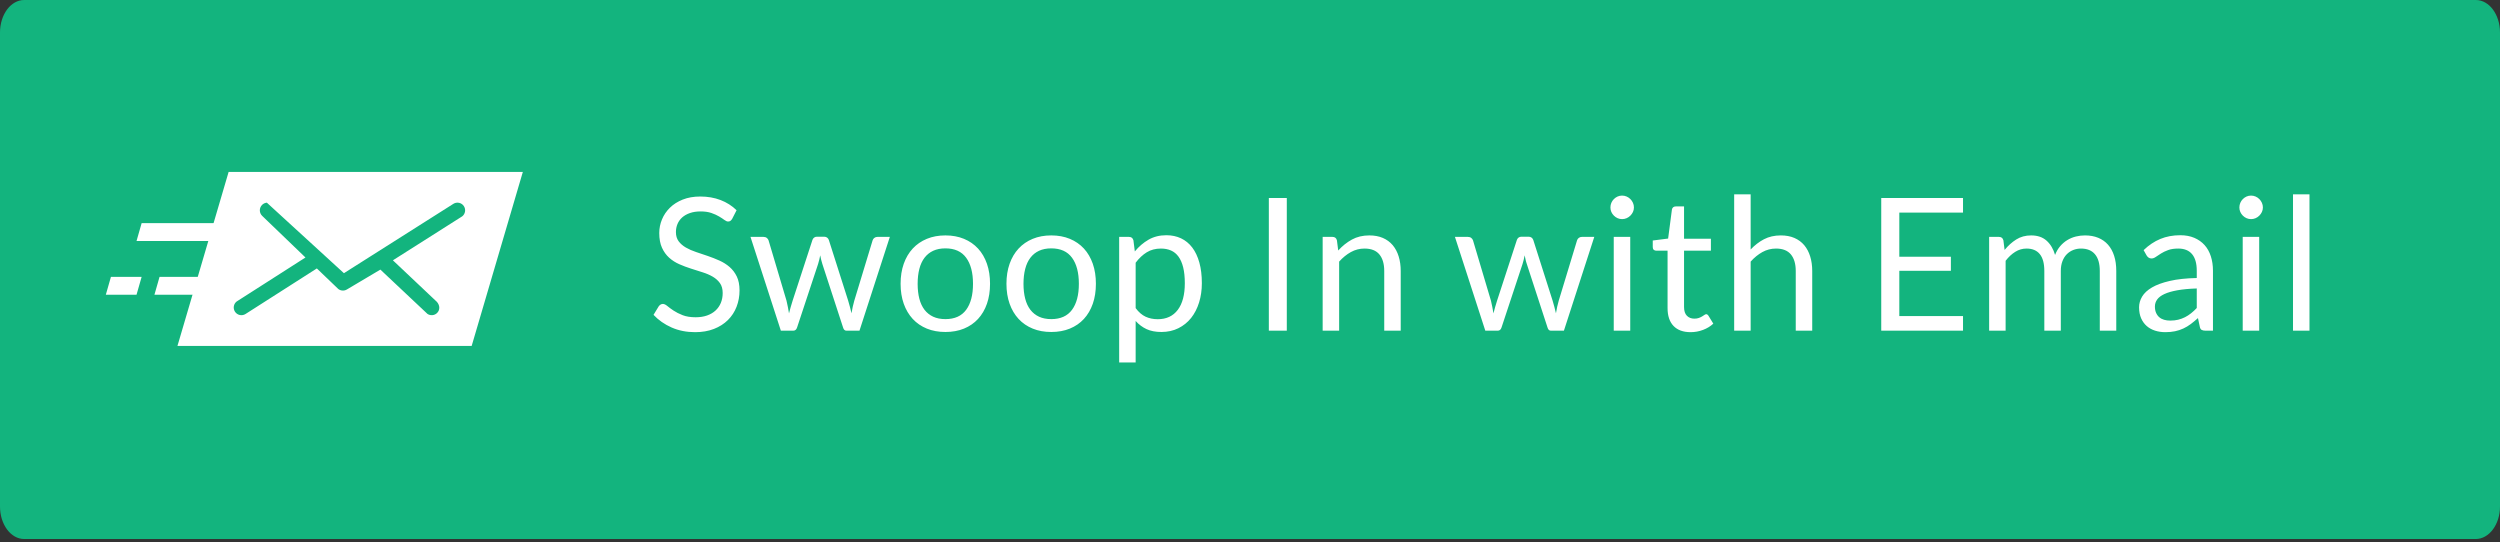 <?xml version="1.0" encoding="UTF-8"?>
<svg width="189px" height="41px" viewBox="0 0 189 41" version="1.1" xmlns="http://www.w3.org/2000/svg" xmlns:xlink="http://www.w3.org/1999/xlink">
    <rect x="0" y="0" width="189" height="41" fill="#333333" stroke="none"/>
    <title>button-swoop</title>
    <desc>Created with Sketch by Aryon Hopkins. Say hey at: aryon.com</desc>
    <g id="Page-1" stroke="none" stroke-width="1" fill="none" fill-rule="evenodd">
        <g id="button-swoop" fill-rule="nonzero">
            <path d="M187.163,40.75 L1.829,40.75 C0.818,40.75 0,39.65 0,38.29 L0,2.46 C0,1.1 0.818,2.84217094e-14 1.829,2.84217094e-14 L187.171,2.84217094e-14 C188.182,2.84217094e-14 189,1.1 189,2.46 L189,38.29 C189,39.65 188.175,40.75 187.163,40.75 Z" id="Path" fill="#13B47E"></path>
            <path d="M52.549,25.112 C53.081,25.112 53.556,25.03 53.974,24.867 C54.391,24.704 54.743,24.48 55.031,24.195 C55.318,23.91 55.536,23.576 55.685,23.191 C55.834,22.805 55.909,22.394 55.909,21.955 C55.909,21.54 55.84,21.19 55.703,20.905 C55.565,20.62 55.383,20.38 55.157,20.184 C54.93,19.988 54.673,19.826 54.386,19.698 C54.099,19.569 53.806,19.454 53.505,19.351 C53.203,19.248 52.91,19.149 52.623,19.053 C52.336,18.958 52.079,18.845 51.852,18.714 C51.626,18.583 51.444,18.426 51.306,18.241 C51.169,18.057 51.1,17.825 51.1,17.545 C51.1,17.326 51.14,17.122 51.219,16.933 C51.298,16.744 51.416,16.579 51.572,16.439 C51.729,16.299 51.924,16.188 52.157,16.107 C52.39,16.025 52.659,15.984 52.962,15.984 C53.284,15.984 53.558,16.024 53.785,16.103 C54.011,16.182 54.205,16.27 54.365,16.366 C54.526,16.461 54.66,16.549 54.764,16.628 C54.87,16.707 54.962,16.747 55.041,16.747 C55.116,16.747 55.176,16.73 55.223,16.695 C55.27,16.66 55.314,16.607 55.356,16.537 L55.356,16.537 L55.685,15.893 C55.34,15.557 54.936,15.3 54.474,15.123 C54.012,14.946 53.501,14.857 52.941,14.857 C52.442,14.857 51.999,14.934 51.614,15.088 C51.23,15.242 50.906,15.447 50.645,15.704 C50.384,15.961 50.184,16.255 50.047,16.586 C49.909,16.917 49.84,17.26 49.84,17.615 C49.84,18.058 49.909,18.43 50.047,18.732 C50.184,19.032 50.365,19.283 50.589,19.484 C50.813,19.685 51.069,19.848 51.355,19.974 C51.642,20.1 51.937,20.211 52.237,20.306 C52.538,20.402 52.833,20.495 53.12,20.587 C53.407,20.677 53.662,20.788 53.886,20.919 C54.11,21.05 54.291,21.212 54.428,21.405 C54.566,21.599 54.635,21.848 54.635,22.151 C54.635,22.426 54.588,22.676 54.495,22.9 C54.402,23.124 54.267,23.317 54.093,23.477 C53.917,23.639 53.704,23.763 53.452,23.852 C53.2,23.941 52.913,23.985 52.591,23.985 C52.204,23.985 51.876,23.933 51.608,23.828 C51.339,23.723 51.111,23.607 50.922,23.481 C50.733,23.355 50.575,23.239 50.449,23.134 C50.323,23.029 50.211,22.977 50.113,22.977 C50.048,22.977 49.988,22.994 49.934,23.029 C49.881,23.064 49.835,23.108 49.798,23.159 L49.798,23.159 L49.406,23.803 C49.784,24.204 50.24,24.523 50.775,24.759 C51.309,24.994 51.9,25.112 52.549,25.112 Z M59.971,25 C60.111,25 60.206,24.921 60.258,24.762 L60.258,24.762 L61.847,19.96 C61.884,19.853 61.914,19.743 61.938,19.631 C61.961,19.519 61.984,19.409 62.008,19.302 C62.031,19.409 62.054,19.518 62.078,19.628 C62.101,19.737 62.131,19.846 62.169,19.953 L62.169,19.953 L63.737,24.762 C63.783,24.921 63.867,25 63.989,25 L63.989,25 L64.976,25 L67.272,17.909 L66.334,17.909 C66.245,17.909 66.168,17.933 66.103,17.983 C66.037,18.032 65.993,18.093 65.97,18.168 L65.97,18.168 L64.584,22.732 C64.542,22.877 64.502,23.033 64.465,23.201 C64.427,23.369 64.397,23.53 64.374,23.684 C64.336,23.53 64.298,23.374 64.258,23.215 C64.219,23.056 64.173,22.895 64.122,22.732 L64.122,22.732 L62.659,18.14 C62.635,18.07 62.593,18.012 62.533,17.965 C62.472,17.918 62.395,17.895 62.302,17.895 L62.302,17.895 L61.763,17.895 C61.674,17.895 61.601,17.918 61.542,17.965 C61.484,18.012 61.443,18.07 61.42,18.14 L61.42,18.14 L59.922,22.732 C59.87,22.9 59.821,23.062 59.775,23.218 C59.728,23.375 59.686,23.532 59.649,23.691 C59.625,23.532 59.597,23.375 59.565,23.218 C59.532,23.062 59.497,22.9 59.46,22.732 L59.46,22.732 L58.102,18.168 C58.078,18.098 58.034,18.037 57.969,17.986 C57.903,17.935 57.819,17.909 57.717,17.909 L57.717,17.909 L56.737,17.909 L59.033,25 L59.971,25 Z M71.474,25.098 C71.992,25.098 72.459,25.013 72.877,24.843 C73.295,24.672 73.649,24.428 73.941,24.111 C74.233,23.794 74.457,23.411 74.613,22.963 C74.769,22.515 74.847,22.011 74.847,21.451 C74.847,20.896 74.769,20.393 74.613,19.942 C74.457,19.492 74.233,19.108 73.941,18.791 C73.649,18.474 73.295,18.229 72.877,18.056 C72.459,17.883 71.992,17.797 71.474,17.797 C70.956,17.797 70.488,17.883 70.07,18.056 C69.652,18.229 69.296,18.474 69.002,18.791 C68.709,19.108 68.482,19.492 68.323,19.942 C68.165,20.393 68.085,20.896 68.085,21.451 C68.085,22.011 68.165,22.515 68.323,22.963 C68.482,23.411 68.709,23.794 69.002,24.111 C69.296,24.428 69.652,24.672 70.07,24.843 C70.488,25.013 70.956,25.098 71.474,25.098 Z M71.474,24.125 C71.119,24.125 70.811,24.064 70.549,23.943 C70.288,23.822 70.07,23.648 69.895,23.422 C69.72,23.195 69.589,22.916 69.503,22.585 C69.417,22.254 69.374,21.878 69.374,21.458 C69.374,21.038 69.417,20.661 69.503,20.328 C69.589,19.994 69.72,19.713 69.895,19.484 C70.07,19.255 70.288,19.08 70.549,18.959 C70.811,18.838 71.119,18.777 71.474,18.777 C72.174,18.777 72.696,19.013 73.041,19.484 C73.387,19.955 73.559,20.613 73.559,21.458 C73.559,22.298 73.387,22.953 73.041,23.422 C72.696,23.89 72.174,24.125 71.474,24.125 Z M79.476,25.098 C79.994,25.098 80.462,25.013 80.88,24.843 C81.297,24.672 81.652,24.428 81.944,24.111 C82.235,23.794 82.459,23.411 82.616,22.963 C82.772,22.515 82.85,22.011 82.85,21.451 C82.85,20.896 82.772,20.393 82.616,19.942 C82.459,19.492 82.235,19.108 81.944,18.791 C81.652,18.474 81.297,18.229 80.88,18.056 C80.462,17.883 79.994,17.797 79.476,17.797 C78.958,17.797 78.49,17.883 78.073,18.056 C77.655,18.229 77.299,18.474 77.005,18.791 C76.711,19.108 76.485,19.492 76.326,19.942 C76.168,20.393 76.088,20.896 76.088,21.451 C76.088,22.011 76.168,22.515 76.326,22.963 C76.485,23.411 76.711,23.794 77.005,24.111 C77.299,24.428 77.655,24.672 78.073,24.843 C78.49,25.013 78.958,25.098 79.476,25.098 Z M79.476,24.125 C79.122,24.125 78.814,24.064 78.552,23.943 C78.291,23.822 78.073,23.648 77.898,23.422 C77.723,23.195 77.592,22.916 77.506,22.585 C77.419,22.254 77.376,21.878 77.376,21.458 C77.376,21.038 77.419,20.661 77.506,20.328 C77.592,19.994 77.723,19.713 77.898,19.484 C78.073,19.255 78.291,19.08 78.552,18.959 C78.814,18.838 79.122,18.777 79.476,18.777 C80.176,18.777 80.699,19.013 81.044,19.484 C81.39,19.955 81.562,20.613 81.562,21.458 C81.562,22.298 81.39,22.953 81.044,23.422 C80.699,23.89 80.176,24.125 79.476,24.125 Z M85.855,27.401 L85.855,24.265 C86.093,24.531 86.367,24.736 86.677,24.881 C86.988,25.026 87.362,25.098 87.801,25.098 C88.277,25.098 88.705,25.003 89.085,24.814 C89.466,24.625 89.787,24.366 90.048,24.038 C90.309,23.709 90.51,23.319 90.65,22.869 C90.79,22.418 90.86,21.932 90.86,21.409 C90.86,20.821 90.797,20.301 90.671,19.848 C90.545,19.395 90.365,19.016 90.132,18.71 C89.899,18.405 89.616,18.174 89.285,18.017 C88.954,17.861 88.585,17.783 88.179,17.783 C87.67,17.783 87.221,17.895 86.832,18.119 C86.442,18.343 86.095,18.639 85.792,19.008 L85.792,19.008 L85.687,18.168 C85.64,17.995 85.528,17.909 85.351,17.909 L85.351,17.909 L84.609,17.909 L84.609,27.401 L85.855,27.401 Z M87.521,24.132 C87.185,24.132 86.88,24.069 86.608,23.943 C86.335,23.817 86.084,23.6 85.855,23.292 L85.855,23.292 L85.855,19.862 C86.112,19.521 86.393,19.258 86.698,19.071 C87.004,18.884 87.36,18.791 87.766,18.791 C88.051,18.791 88.305,18.84 88.529,18.938 C88.753,19.036 88.942,19.191 89.096,19.404 C89.25,19.616 89.368,19.888 89.45,20.219 C89.531,20.55 89.572,20.947 89.572,21.409 C89.572,22.282 89.395,22.954 89.04,23.425 C88.685,23.896 88.179,24.132 87.521,24.132 Z M97.282,25 L97.282,14.969 L95.924,14.969 L95.924,25 L97.282,25 Z M101.239,25 L101.239,19.778 C101.51,19.475 101.805,19.234 102.125,19.057 C102.444,18.88 102.789,18.791 103.157,18.791 C103.661,18.791 104.036,18.939 104.281,19.235 C104.526,19.532 104.648,19.948 104.648,20.485 L104.648,20.485 L104.648,25 L105.894,25 L105.894,20.485 C105.894,20.084 105.843,19.717 105.74,19.386 C105.638,19.055 105.487,18.771 105.289,18.535 C105.09,18.3 104.843,18.118 104.547,17.989 C104.25,17.861 103.909,17.797 103.521,17.797 C103.022,17.797 102.582,17.902 102.202,18.112 C101.821,18.322 101.477,18.597 101.169,18.938 L101.169,18.938 L101.071,18.168 C101.025,17.995 100.913,17.909 100.735,17.909 L100.735,17.909 L99.993,17.909 L99.993,25 L101.239,25 Z M113.227,25 C113.367,25 113.462,24.921 113.514,24.762 L113.514,24.762 L115.103,19.96 C115.14,19.853 115.17,19.743 115.194,19.631 C115.217,19.519 115.24,19.409 115.264,19.302 C115.287,19.409 115.31,19.518 115.334,19.628 C115.357,19.737 115.387,19.846 115.425,19.953 L115.425,19.953 L116.993,24.762 C117.039,24.921 117.123,25 117.245,25 L117.245,25 L118.232,25 L120.528,17.909 L119.59,17.909 C119.501,17.909 119.424,17.933 119.359,17.983 C119.293,18.032 119.249,18.093 119.226,18.168 L119.226,18.168 L117.84,22.732 C117.798,22.877 117.758,23.033 117.721,23.201 C117.683,23.369 117.653,23.53 117.63,23.684 C117.592,23.53 117.554,23.374 117.514,23.215 C117.475,23.056 117.429,22.895 117.378,22.732 L117.378,22.732 L115.915,18.14 C115.891,18.07 115.849,18.012 115.789,17.965 C115.728,17.918 115.651,17.895 115.558,17.895 L115.558,17.895 L115.019,17.895 C114.93,17.895 114.857,17.918 114.798,17.965 C114.74,18.012 114.699,18.07 114.676,18.14 L114.676,18.14 L113.178,22.732 C113.126,22.9 113.077,23.062 113.031,23.218 C112.984,23.375 112.942,23.532 112.905,23.691 C112.881,23.532 112.853,23.375 112.821,23.218 C112.788,23.062 112.753,22.9 112.716,22.732 L112.716,22.732 L111.358,18.168 C111.334,18.098 111.29,18.037 111.225,17.986 C111.159,17.935 111.075,17.909 110.973,17.909 L110.973,17.909 L109.993,17.909 L112.289,25 L113.227,25 Z M122.629,16.565 C122.751,16.565 122.865,16.542 122.972,16.495 C123.08,16.448 123.174,16.384 123.256,16.302 C123.338,16.221 123.403,16.128 123.452,16.023 C123.501,15.918 123.525,15.804 123.525,15.683 C123.525,15.562 123.501,15.446 123.452,15.336 C123.403,15.227 123.338,15.131 123.256,15.05 C123.174,14.968 123.08,14.904 122.972,14.857 C122.865,14.81 122.751,14.787 122.629,14.787 C122.508,14.787 122.395,14.81 122.29,14.857 C122.185,14.904 122.092,14.968 122.01,15.05 C121.928,15.131 121.864,15.227 121.817,15.336 C121.771,15.446 121.748,15.562 121.748,15.683 C121.748,15.804 121.771,15.918 121.817,16.023 C121.864,16.128 121.928,16.221 122.01,16.302 C122.092,16.384 122.185,16.448 122.29,16.495 C122.395,16.542 122.508,16.565 122.629,16.565 Z M123.246,25 L123.246,17.909 L121.999,17.909 L121.999,25 L123.246,25 Z M127.811,25.112 C128.133,25.112 128.446,25.055 128.749,24.941 C129.053,24.826 129.312,24.669 129.526,24.468 L129.526,24.468 L129.162,23.873 C129.111,23.794 129.053,23.754 128.987,23.754 C128.95,23.754 128.907,23.771 128.858,23.806 C128.809,23.841 128.749,23.88 128.679,23.922 C128.609,23.964 128.526,24.003 128.431,24.038 C128.335,24.073 128.222,24.09 128.091,24.09 C127.863,24.09 127.676,24.018 127.531,23.873 C127.387,23.728 127.314,23.507 127.314,23.208 L127.314,23.208 L127.314,18.952 L129.344,18.952 L129.344,18.049 L127.314,18.049 L127.314,15.606 L126.684,15.606 C126.605,15.606 126.54,15.628 126.488,15.672 C126.437,15.717 126.407,15.774 126.397,15.844 L126.397,15.844 L126.11,18.035 L124.948,18.182 L124.948,18.679 C124.948,18.772 124.974,18.841 125.025,18.886 C125.077,18.93 125.14,18.952 125.214,18.952 L125.214,18.952 L126.068,18.952 L126.068,23.292 C126.068,23.88 126.219,24.33 126.52,24.643 C126.821,24.956 127.251,25.112 127.811,25.112 Z M132.349,25 L132.349,19.778 C132.62,19.475 132.915,19.234 133.234,19.057 C133.554,18.88 133.898,18.791 134.267,18.791 C134.771,18.791 135.145,18.939 135.391,19.235 C135.636,19.532 135.758,19.948 135.758,20.485 L135.758,20.485 L135.758,25 L137.004,25 L137.004,20.485 C137.004,20.084 136.953,19.717 136.85,19.386 C136.747,19.055 136.597,18.771 136.399,18.535 C136.2,18.3 135.953,18.118 135.656,17.989 C135.36,17.861 135.018,17.797 134.631,17.797 C134.15,17.797 133.726,17.894 133.357,18.087 C132.988,18.281 132.652,18.539 132.349,18.861 L132.349,18.861 L132.349,14.689 L131.103,14.689 L131.103,25 L132.349,25 Z M148.404,25 L148.404,23.894 L143.588,23.894 L143.588,20.471 L147.487,20.471 L147.487,19.407 L143.588,19.407 L143.588,16.075 L148.404,16.075 L148.404,14.969 L142.222,14.969 L142.222,25 L148.404,25 Z M151.625,25 L151.625,19.715 C151.845,19.43 152.086,19.205 152.35,19.04 C152.613,18.874 152.899,18.791 153.207,18.791 C153.646,18.791 153.98,18.931 154.208,19.211 C154.437,19.491 154.551,19.916 154.551,20.485 L154.551,20.485 L154.551,25 L155.797,25 L155.797,20.485 C155.797,20.205 155.838,19.959 155.92,19.747 C156.001,19.534 156.112,19.358 156.252,19.218 C156.392,19.078 156.554,18.972 156.739,18.899 C156.923,18.827 157.118,18.791 157.323,18.791 C157.785,18.791 158.138,18.934 158.38,19.221 C158.623,19.509 158.744,19.93 158.744,20.485 L158.744,20.485 L158.744,25 L159.99,25 L159.99,20.485 C159.99,20.056 159.937,19.674 159.829,19.34 C159.722,19.007 159.567,18.726 159.364,18.497 C159.161,18.268 158.913,18.095 158.622,17.976 C158.33,17.857 157.998,17.797 157.624,17.797 C157.391,17.797 157.161,17.825 156.935,17.881 C156.708,17.937 156.495,18.026 156.294,18.147 C156.094,18.268 155.913,18.422 155.752,18.609 C155.591,18.796 155.461,19.017 155.363,19.274 C155.233,18.821 155.019,18.462 154.723,18.196 C154.426,17.93 154.038,17.797 153.557,17.797 C153.128,17.797 152.751,17.9 152.427,18.105 C152.102,18.31 151.81,18.574 151.548,18.896 L151.548,18.896 L151.457,18.168 C151.411,17.995 151.299,17.909 151.121,17.909 L151.121,17.909 L150.379,17.909 L150.379,25 L151.625,25 Z M163.695,25.112 C163.966,25.112 164.212,25.089 164.434,25.042 C164.655,24.995 164.864,24.927 165.06,24.835 C165.256,24.744 165.443,24.633 165.62,24.5 C165.797,24.366 165.979,24.216 166.166,24.048 L166.166,24.048 L166.306,24.706 C166.329,24.827 166.378,24.907 166.453,24.944 C166.528,24.981 166.626,25 166.747,25 L166.747,25 L167.3,25 L167.3,20.464 C167.3,20.067 167.246,19.703 167.139,19.372 C167.032,19.041 166.873,18.758 166.663,18.525 C166.453,18.292 166.194,18.11 165.886,17.979 C165.578,17.848 165.226,17.783 164.829,17.783 C164.278,17.783 163.777,17.876 163.324,18.063 C162.871,18.25 162.449,18.532 162.057,18.91 L162.057,18.91 L162.281,19.309 C162.318,19.374 162.369,19.429 162.431,19.474 C162.494,19.518 162.568,19.54 162.652,19.54 C162.759,19.54 162.868,19.502 162.977,19.424 C163.087,19.348 163.218,19.261 163.369,19.166 C163.521,19.07 163.701,18.983 163.909,18.907 C164.116,18.829 164.372,18.791 164.675,18.791 C165.137,18.791 165.486,18.932 165.721,19.215 C165.957,19.497 166.075,19.913 166.075,20.464 L166.075,20.464 L166.075,21.017 C165.272,21.036 164.593,21.109 164.038,21.238 C163.483,21.366 163.034,21.53 162.69,21.731 C162.347,21.932 162.099,22.162 161.945,22.421 C161.791,22.68 161.714,22.949 161.714,23.229 C161.714,23.551 161.767,23.83 161.871,24.066 C161.976,24.301 162.118,24.496 162.295,24.65 C162.472,24.804 162.681,24.919 162.922,24.997 C163.162,25.073 163.42,25.112 163.695,25.112 Z M164.066,24.237 C163.903,24.237 163.751,24.217 163.611,24.177 C163.471,24.138 163.35,24.075 163.247,23.988 C163.144,23.902 163.063,23.791 163.002,23.656 C162.941,23.521 162.911,23.36 162.911,23.173 C162.911,22.977 162.968,22.8 163.083,22.641 C163.197,22.482 163.38,22.345 163.632,22.228 C163.884,22.111 164.211,22.017 164.612,21.945 C165.013,21.872 165.501,21.827 166.075,21.808 L166.075,21.808 L166.075,23.285 C165.935,23.434 165.792,23.567 165.644,23.684 C165.498,23.801 165.344,23.9 165.183,23.982 C165.022,24.063 164.85,24.126 164.668,24.171 C164.486,24.215 164.285,24.237 164.066,24.237 Z M170.179,16.565 C170.3,16.565 170.414,16.542 170.522,16.495 C170.629,16.448 170.724,16.384 170.805,16.302 C170.887,16.221 170.952,16.128 171.001,16.023 C171.05,15.918 171.075,15.804 171.075,15.683 C171.075,15.562 171.05,15.446 171.001,15.336 C170.952,15.227 170.887,15.131 170.805,15.05 C170.724,14.968 170.629,14.904 170.522,14.857 C170.414,14.81 170.3,14.787 170.179,14.787 C170.057,14.787 169.944,14.81 169.839,14.857 C169.734,14.904 169.641,14.968 169.559,15.05 C169.478,15.131 169.413,15.227 169.367,15.336 C169.32,15.446 169.297,15.562 169.297,15.683 C169.297,15.804 169.32,15.918 169.367,16.023 C169.413,16.128 169.478,16.221 169.559,16.302 C169.641,16.384 169.734,16.448 169.839,16.495 C169.944,16.542 170.057,16.565 170.179,16.565 Z M170.795,25 L170.795,17.909 L169.549,17.909 L169.549,25 L170.795,25 Z M174.597,25 L174.597,14.689 L173.351,14.689 L173.351,25 L174.597,25 Z" id="SwoopInwithEmail" fill="#FFFFFF"></path>
            <g id="Swoop-in-button-final-Copy-5" transform="translate(8, 13)" fill="#FFFFFF">
                <g id="Envelope-PERFECTION">
                    <path d="M30.88,0.484 L27.296,12.668 L6.062,12.668 L9.645,0.484 L30.88,0.484 Z M20.69,7.983 L24.015,11.112 C24.237,11.271 24.504,11.335 24.763,11.304 C25.001,11.276 25.232,11.167 25.409,10.978 C25.603,10.773 25.701,10.512 25.693,10.237 C25.686,9.991 25.593,9.727 25.384,9.491 L22.487,6.755 L27.228,3.747 C27.451,3.578 27.59,3.334 27.633,3.073 C27.674,2.824 27.627,2.561 27.482,2.332 C27.325,2.084 27.082,1.923 26.816,1.863 C26.55,1.804 26.262,1.845 26.014,2.003 L18.054,7.047 L12.373,1.848 C12.046,1.802 11.703,1.908 11.457,2.164 C11.253,2.375 11.155,2.65 11.16,2.922 C11.165,3.194 11.275,3.464 11.486,3.668 L14.316,6.39 L9.603,9.404 C9.381,9.574 9.242,9.819 9.2,10.08 C9.161,10.329 9.208,10.592 9.354,10.82 C9.512,11.068 9.756,11.228 10.022,11.287 C10.287,11.345 10.576,11.303 10.823,11.145 L15.893,7.906 L17.262,9.218 C17.443,9.363 17.663,9.442 17.885,9.45 C18.093,9.458 18.303,9.406 18.489,9.29 L20.69,7.983 Z" id="envelope" stroke="#FFFFFF" stroke-width="0.967"></path>
                    <g id="fast-lines" transform="translate(0, 3.868)">
                        <polygon id="Rectangle" points="2.708 0 8.51 2.74315785e-15 8.123 1.354 2.321 1.354"></polygon>
                        <polygon id="Rectangle-Copy" points="4.062 4.062 7.156 4.062 6.769 5.415 3.675 5.415"></polygon>
                        <polygon id="Rectangle-Copy-2" points="0.387 4.062 2.708 4.062 2.321 5.415 -3.1640259e-14 5.415"></polygon>
                    </g>
                </g>
            </g>
        </g>
    </g>
</svg>
